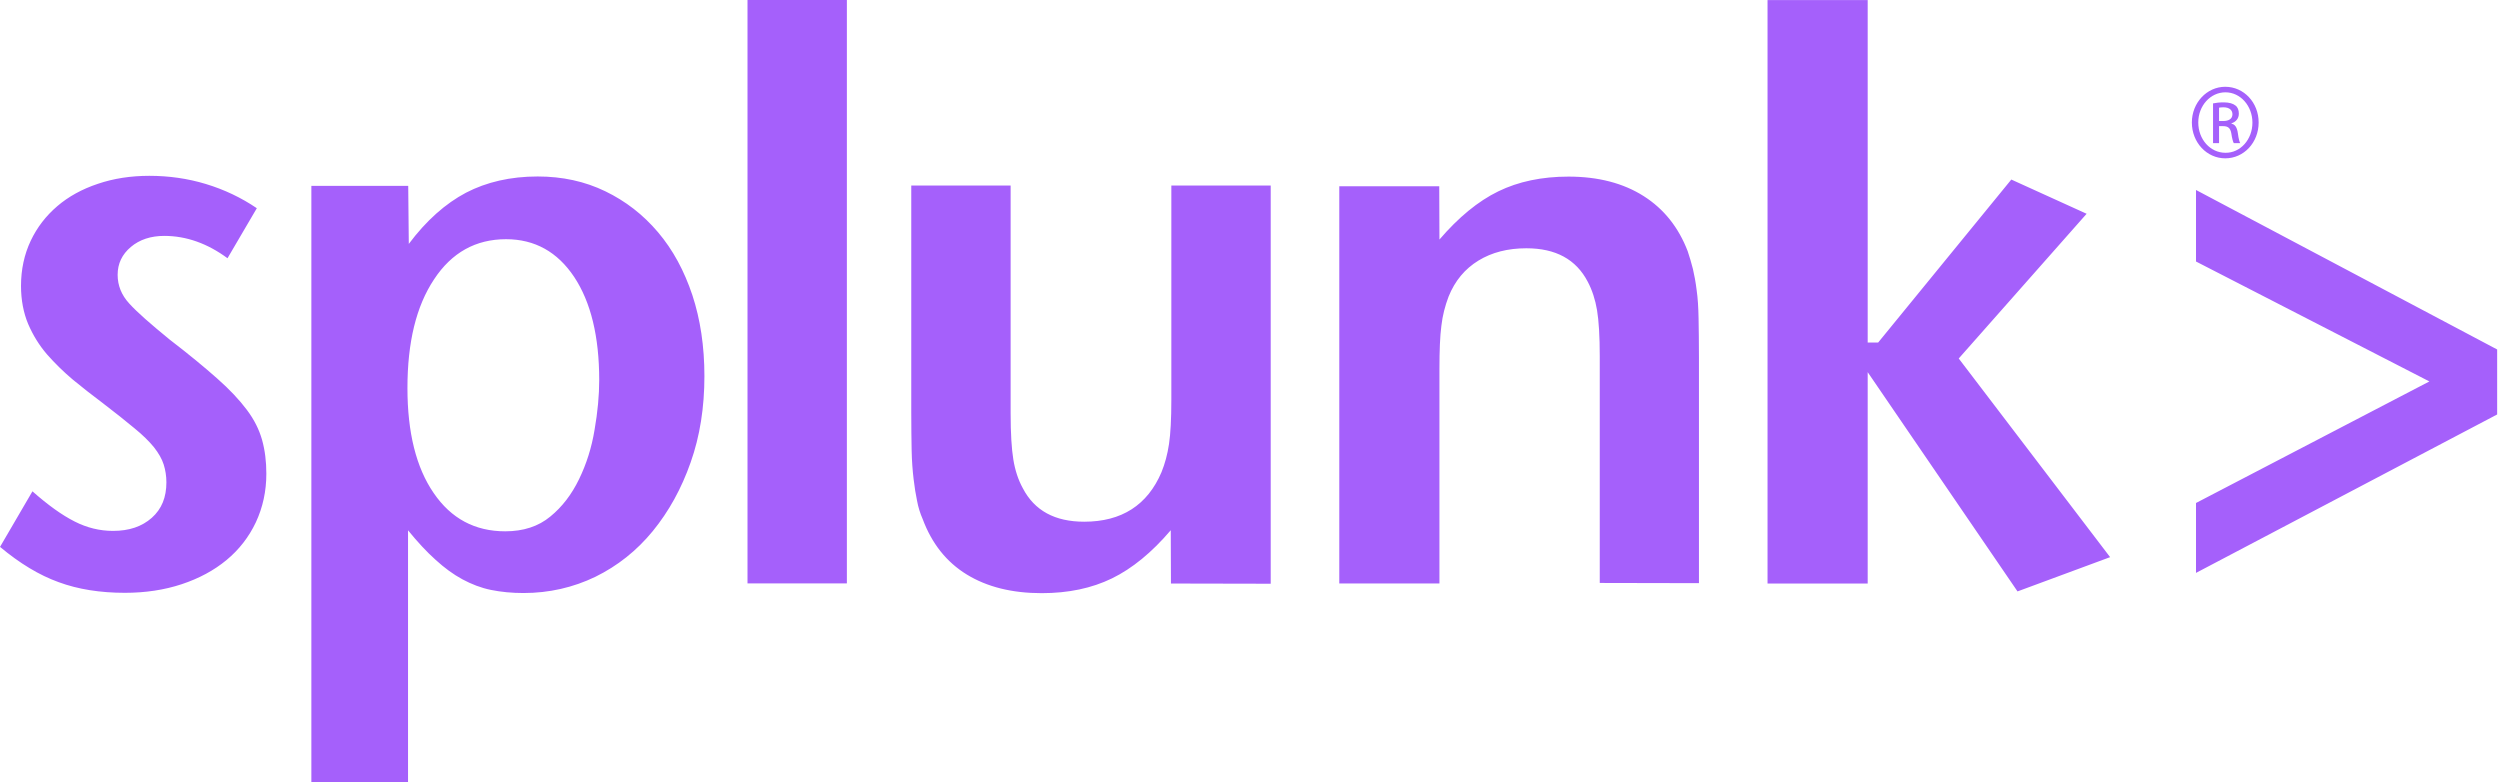 <svg width='767' height='240' viewBox='0 0 767 240' fill='none' xmlns='http://www.w3.org/2000/svg'>
  <path
    d='M81.713 145.333C81.713 150.679 80.641 155.647 78.498 160.24C76.354 164.769 73.317 168.667 69.505 171.813C65.634 175.021 61.049 177.473 55.747 179.233C50.447 180.994 44.612 181.875 38.298 181.875C30.734 181.875 23.947 180.805 17.993 178.605C12.038 176.466 6.024 172.818 0.008 167.785L9.955 150.738C14.719 154.952 19.005 158.031 22.878 159.985C26.69 161.935 30.62 162.878 34.671 162.878C39.614 162.878 43.544 161.557 46.584 158.853C49.621 156.148 51.05 152.563 51.05 147.973C51.05 146.023 50.752 144.199 50.216 142.501C49.68 140.803 48.668 139.042 47.239 137.218C45.809 135.457 43.785 133.445 41.224 131.369C38.723 129.293 35.448 126.652 31.397 123.569C28.36 121.305 25.324 118.915 22.404 116.523C19.487 114.07 16.867 111.491 14.423 108.723C12.041 105.955 10.136 102.874 8.647 99.416C7.217 96.02 6.444 92.056 6.444 87.716C6.444 82.685 7.456 78.029 9.421 73.876C11.386 69.723 14.125 66.203 17.579 63.249C21.033 60.293 25.144 58.029 30.023 56.396C34.846 54.761 40.084 53.943 45.803 53.943C51.818 53.943 57.596 54.761 63.188 56.459C68.786 58.157 73.97 60.61 78.792 63.879L69.799 79.226C63.666 74.697 57.172 72.373 50.385 72.373C46.276 72.373 42.82 73.505 40.141 75.769C37.461 78.033 36.091 80.863 36.091 84.322C36.091 87.593 37.282 90.549 39.664 93.129C42.046 95.77 46.154 99.355 51.994 104.135C57.889 108.664 62.775 112.689 66.586 116.082C70.457 119.478 73.493 122.749 75.756 125.769C78.019 128.788 79.508 131.807 80.401 134.949C81.294 138.156 81.713 141.557 81.713 145.333ZM183.839 116.593C183.839 121.31 183.363 126.407 182.41 131.873C181.517 137.345 179.909 142.38 177.647 147.033C175.384 151.687 172.466 155.527 168.831 158.48C165.198 161.499 160.552 163.008 155.016 163.008C145.726 163.008 138.401 159.109 133.042 151.248C127.683 143.448 125.004 132.695 125.004 119.048C125.004 105.021 127.683 93.955 133.162 85.715C138.582 77.475 145.966 73.388 155.256 73.388C164.072 73.388 171.036 77.287 176.155 84.961C181.277 92.695 183.839 103.26 183.839 116.593ZM216.114 115.398C216.114 106.278 214.863 97.978 212.422 90.558C209.921 83.071 206.467 76.658 201.881 71.251C197.296 65.843 191.933 61.691 185.683 58.671C179.433 55.651 172.526 54.143 164.961 54.143C156.625 54.143 149.301 55.841 142.988 59.112C136.676 62.445 130.778 67.665 125.419 74.832L125.241 57.032H95.526V239.965H125.184V162.699C128.102 166.283 130.9 169.302 133.64 171.752C136.319 174.205 139.059 176.217 141.855 177.727C144.654 179.236 147.571 180.368 150.665 180.997C153.761 181.626 157.098 181.941 160.612 181.941C168.474 181.941 175.855 180.242 182.642 176.972C189.43 173.639 195.326 168.985 200.268 162.945C205.21 156.905 209.084 149.865 211.883 141.879C214.742 133.825 216.114 124.958 216.114 115.398ZM229.335 178.985H259.821V-0.015H229.335V178.985ZM389.854 179.047V56.914H359.368V122.634C359.368 128.483 359.13 133.014 358.653 136.221C358.177 139.428 357.403 142.258 356.331 144.901C352.044 154.961 344.121 160.061 332.632 160.061C323.639 160.061 317.389 156.665 313.812 149.807C312.383 147.229 311.43 144.273 310.894 141.001C310.358 137.731 310.061 133.014 310.061 126.787V56.921H279.575V126.321C279.575 131.037 279.634 135.061 279.694 138.267C279.754 141.475 279.992 144.431 280.289 146.947C280.587 149.463 280.944 151.727 281.361 153.681C281.718 155.63 282.314 157.517 283.088 159.278C285.887 166.765 290.356 172.425 296.606 176.258C302.859 180.094 310.541 181.981 319.591 181.981C327.75 181.981 334.954 180.471 341.147 177.453C347.341 174.434 353.357 169.526 359.19 162.673L359.249 179.026L389.856 179.089L389.854 179.047ZM521.24 178.985V109.718C521.24 105.001 521.181 100.978 521.121 97.645C521.061 94.311 520.883 91.419 520.525 88.965C520.228 86.511 519.811 84.373 519.394 82.549C518.918 80.663 518.382 78.839 517.787 77.077C514.988 69.784 510.519 64.124 504.269 60.157C498.019 56.191 490.334 54.183 481.221 54.183C473.062 54.183 465.858 55.692 459.665 58.711C453.471 61.729 447.455 66.697 441.622 73.491L441.562 57.137H410.893V179.004H441.619V113.217C441.619 107.557 441.798 103.091 442.215 99.944C442.572 96.799 443.346 93.843 444.418 91.011C446.383 86.105 449.48 82.457 453.588 79.944C457.697 77.431 462.581 76.171 468.294 76.171C477.287 76.171 483.537 79.567 487.114 86.424C488.484 89.003 489.437 91.959 489.972 95.164C490.508 98.372 490.806 103.151 490.806 109.317V178.851L521.235 178.914L521.24 178.985ZM647.381 170.931L600.938 109.985L640.177 65.585L617.072 55.085L576.221 105.085H573.006V0.018H542.28V179.018H573.006V114.178L618.975 181.445L647.376 170.938L647.381 170.931ZM766.128 127.158V107.218L673.734 58.285V80.231L745.336 117.025L673.734 154.318V175.765L766.128 127.158ZM682.708 26.625C677.052 26.625 672.464 31.53 672.464 37.571C672.464 43.735 677.052 48.578 682.708 48.578C688.427 48.578 692.952 43.735 692.952 37.571C692.952 31.471 688.427 26.625 682.708 26.625ZM682.771 28.323C687.353 28.323 691.044 32.473 691.044 37.629C691.044 42.787 687.353 46.936 682.771 46.876C678.126 46.876 674.429 42.788 674.429 37.569C674.429 32.475 678.126 28.323 682.771 28.323ZM680.806 38.703H682.051C683.542 38.703 684.256 39.269 684.553 40.841C684.793 42.477 685.09 43.546 685.331 43.923H687.296C687.113 43.546 686.816 42.791 686.582 40.905C686.342 39.081 685.684 38.137 684.616 37.949V37.823C685.868 37.445 686.879 36.439 686.879 34.867C686.879 33.735 686.519 32.854 685.805 32.351C685.09 31.785 683.959 31.407 682.234 31.407C680.863 31.407 679.908 31.533 678.96 31.722V43.922H680.806V38.703ZM680.806 33.042C681.103 32.979 681.52 32.916 682.114 32.916C684.199 32.916 684.913 33.986 684.913 35.055C684.913 36.564 683.599 37.13 682.114 37.13H680.806V33.042Z'
    fill='#A560FB'
  />
</svg>
